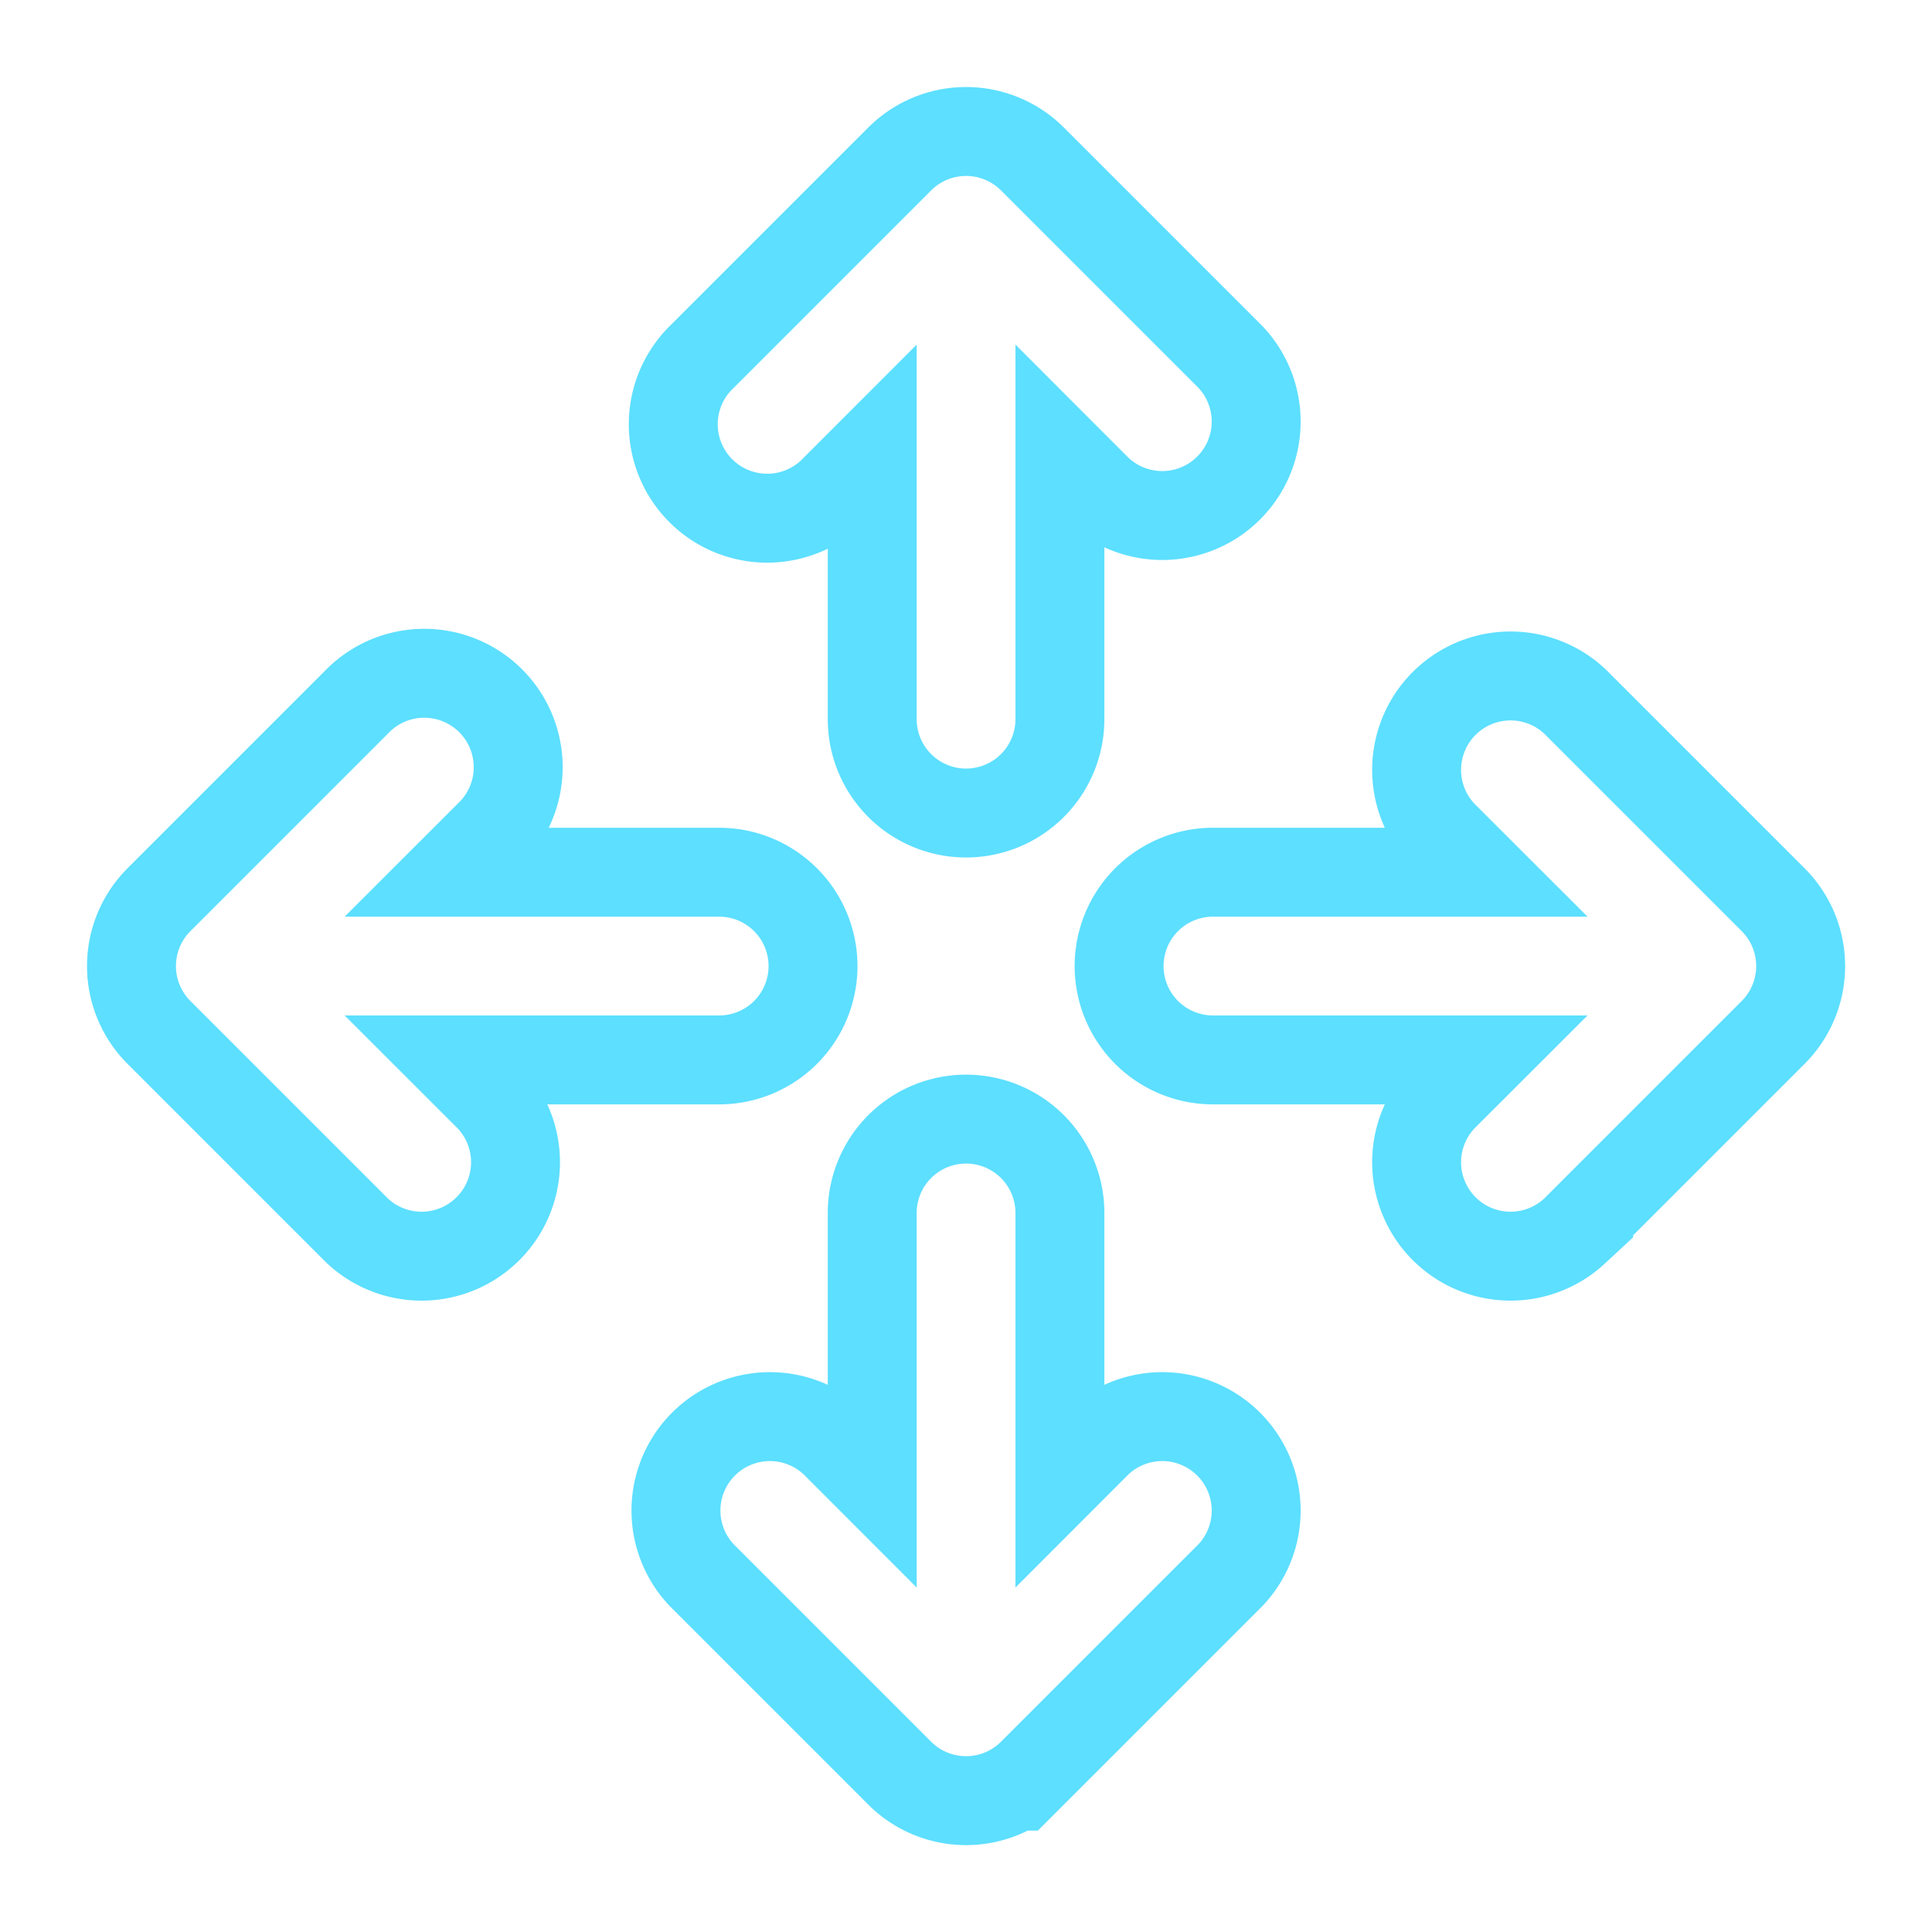 <?xml version="1.0" encoding="UTF-8" standalone="no"?>
<!-- Created with Inkscape (http://www.inkscape.org/) -->

<svg
   width="14.125mm"
   height="14.125mm"
   viewBox="0 0 14.125 14.125"
   version="1.1"
   id="svg1"
   xml:space="preserve"
   xmlns:inkscape="http://www.inkscape.org/namespaces/inkscape"
   xmlns:sodipodi="http://sodipodi.sourceforge.net/DTD/sodipodi-0.dtd"
   xmlns="http://www.w3.org/2000/svg"
   xmlns:svg="http://www.w3.org/2000/svg"><sodipodi:namedview
     id="namedview1"
     pagecolor="#ffffff"
     bordercolor="#000000"
     borderopacity="0.25"
     inkscape:showpageshadow="2"
     inkscape:pageopacity="0.0"
     inkscape:pagecheckerboard="0"
     inkscape:deskcolor="#d1d1d1"
     inkscape:document-units="mm"
     inkscape:zoom="3.0933652"
     inkscape:cx="469.06845"
     inkscape:cy="505.11334"
     inkscape:window-width="2560"
     inkscape:window-height="1361"
     inkscape:window-x="1911"
     inkscape:window-y="-9"
     inkscape:window-maximized="1"
     inkscape:current-layer="layer1" /><defs
     id="defs1"><linearGradient
       id="swatch132"
       inkscape:swatch="solid"><stop
         style="stop-color:#72c2d6;stop-opacity:1;"
         offset="0"
         id="stop133" /></linearGradient><linearGradient
       id="linearGradient131"
       inkscape:swatch="gradient"><stop
         style="stop-color:#3293ab;stop-opacity:1;"
         offset="0"
         id="stop131" /><stop
         style="stop-color:#3293ab;stop-opacity:0;"
         offset="1"
         id="stop132" /></linearGradient><filter
       inkscape:collect="always"
       style="color-interpolation-filters:sRGB"
       id="filter136"
       x="-0.111"
       y="-0.111"
       width="1.223"
       height="1.223"><feGaussianBlur
         inkscape:collect="always"
         stdDeviation="0.37"
         id="feGaussianBlur136" /></filter></defs><g
     inkscape:label="Calque 1"
     inkscape:groupmode="layer"
     id="layer1"
     transform="translate(-172.257,-184.267)"><g
       style="fill:#5ddfff;fill-opacity:1;stroke:#5ddfff;stroke-width:1.801;stroke-dasharray:none;stroke-opacity:1;filter:url(#filter136)"
       id="g136-2"
       transform="matrix(0.722,0,0,0.722,173.544,185.554)"
       inkscape:export-filename="move.svg"
       inkscape:export-xdpi="685.71576"
       inkscape:export-ydpi="685.71576"><path
         fill-rule="evenodd"
         d="m 7.646,0.146 a 0.5,0.5 0 0 1 0.708,0 l 2,2 A 0.501,0.501 0 0 1 9.646,2.854 L 8.5,1.707 V 5.5 a 0.5,0.5 0 0 1 -1,0 V 1.707 L 6.354,2.854 A 0.501,0.501 0 1 1 5.646,2.146 Z M 8,10 a 0.5,0.5 0 0 1 0.5,0.5 v 3.793 l 1.146,-1.147 a 0.501,0.501 0 0 1 0.708,0.708 l -2,2 a 0.5,0.5 0 0 1 -0.708,0 l -2,-2 A 0.501,0.501 0 0 1 6.354,13.146 L 7.5,14.293 V 10.5 A 0.5,0.5 0 0 1 8,10 M 0.146,8.354 a 0.5,0.5 0 0 1 0,-0.708 l 2,-2 A 0.501,0.501 0 1 1 2.854,6.354 L 1.707,7.5 H 5.5 a 0.5,0.5 0 0 1 0,1 H 1.707 L 2.854,9.646 A 0.501,0.501 0 0 1 2.146,10.354 Z M 10,8 a 0.5,0.5 0 0 1 0.5,-0.5 h 3.793 L 13.146,6.354 a 0.501,0.501 0 0 1 0.708,-0.708 l 2,2 a 0.5,0.5 0 0 1 0,0.708 l -2,2 A 0.501,0.501 0 0 1 13.146,9.646 L 14.293,8.5 H 10.5 A 0.5,0.5 0 0 1 10,8"
         id="path1-00-8"
         style="fill:#5ddfff;fill-opacity:1;stroke:#5ddfff;stroke-width:1.801;stroke-dasharray:none;stroke-opacity:1" /></g><g
       style="fill:#ffffff;fill-opacity:1;stroke:#ffffff;stroke-width:0;stroke-dasharray:none;stroke-opacity:1"
       id="g136-4"
       transform="matrix(0.722,0,0,0.722,173.544,185.554)"
       inkscape:export-filename="move.svg"
       inkscape:export-xdpi="685.71576"
       inkscape:export-ydpi="685.71576"><path
         fill-rule="evenodd"
         d="m 7.646,0.146 a 0.5,0.5 0 0 1 0.708,0 l 2,2 A 0.501,0.501 0 0 1 9.646,2.854 L 8.5,1.707 V 5.5 a 0.5,0.5 0 0 1 -1,0 V 1.707 L 6.354,2.854 A 0.501,0.501 0 1 1 5.646,2.146 Z M 8,10 a 0.5,0.5 0 0 1 0.5,0.5 v 3.793 l 1.146,-1.147 a 0.501,0.501 0 0 1 0.708,0.708 l -2,2 a 0.5,0.5 0 0 1 -0.708,0 l -2,-2 A 0.501,0.501 0 0 1 6.354,13.146 L 7.5,14.293 V 10.5 A 0.5,0.5 0 0 1 8,10 M 0.146,8.354 a 0.5,0.5 0 0 1 0,-0.708 l 2,-2 A 0.501,0.501 0 1 1 2.854,6.354 L 1.707,7.5 H 5.5 a 0.5,0.5 0 0 1 0,1 H 1.707 L 2.854,9.646 A 0.501,0.501 0 0 1 2.146,10.354 Z M 10,8 a 0.5,0.5 0 0 1 0.5,-0.5 h 3.793 L 13.146,6.354 a 0.501,0.501 0 0 1 0.708,-0.708 l 2,2 a 0.5,0.5 0 0 1 0,0.708 l -2,2 A 0.501,0.501 0 0 1 13.146,9.646 L 14.293,8.5 H 10.5 A 0.5,0.5 0 0 1 10,8"
         id="path1-00-1"
         style="fill:#ffffff;fill-opacity:1;stroke:#ffffff;stroke-width:0;stroke-dasharray:none;stroke-opacity:1" /></g></g></svg>
